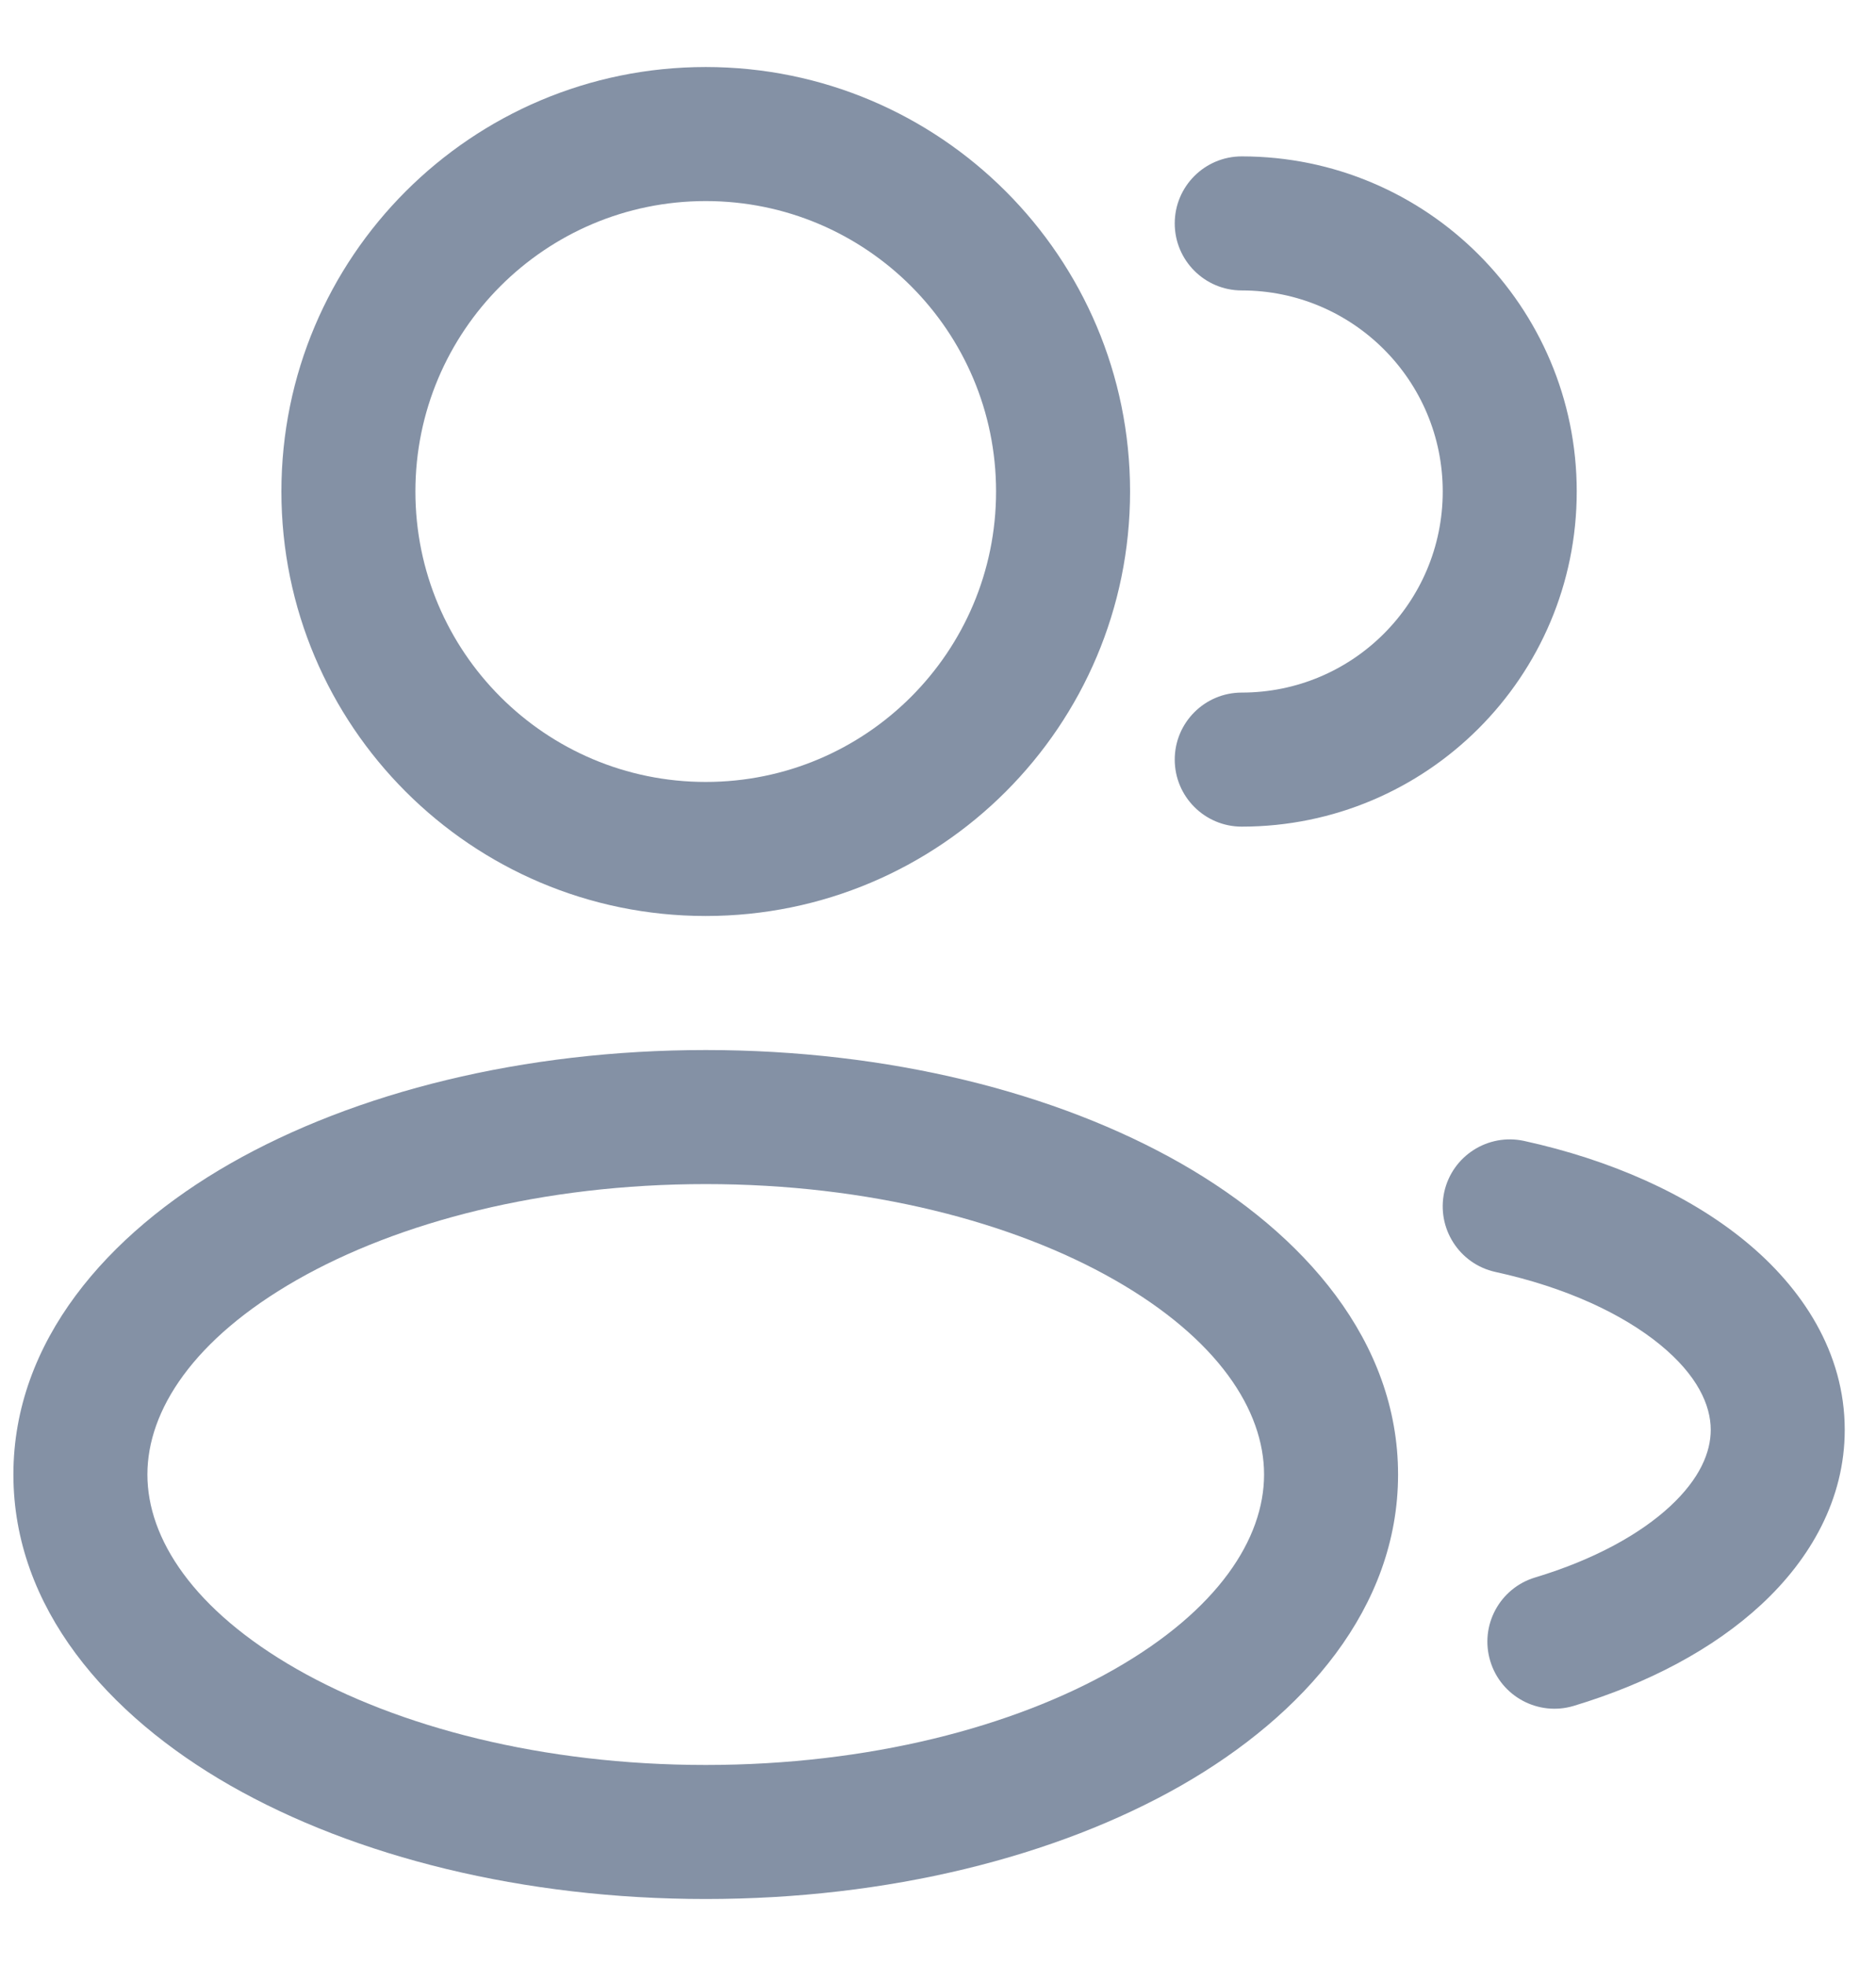 <svg width="21" height="22" viewBox="0 0 21 22" fill="none" xmlns="http://www.w3.org/2000/svg">
<path fill-rule="evenodd" clip-rule="evenodd" d="M7.9 0.75C5.277 0.75 3.15 2.877 3.15 5.5C3.15 8.123 5.277 10.25 7.9 10.25C10.523 10.25 12.65 8.123 12.65 5.5C12.65 2.877 10.523 0.75 7.9 0.75ZM4.65 5.5C4.65 3.705 6.105 2.25 7.9 2.25C9.695 2.25 11.15 3.705 11.15 5.5C11.15 7.295 9.695 8.75 7.9 8.75C6.105 8.75 4.65 7.295 4.65 5.5Z" fill="#8491A5"/>
<path d="M13.9 1.75C13.486 1.75 13.15 2.086 13.15 2.5C13.15 2.914 13.486 3.25 13.9 3.25C15.143 3.25 16.15 4.257 16.15 5.5C16.15 6.743 15.143 7.75 13.9 7.75C13.486 7.75 13.15 8.086 13.15 8.5C13.15 8.914 13.486 9.25 13.9 9.25C15.971 9.25 17.65 7.571 17.65 5.5C17.65 3.429 15.971 1.75 13.9 1.75Z" fill="#8491A5"/>
<path fill-rule="evenodd" clip-rule="evenodd" d="M2.578 13.02C3.978 12.221 5.861 11.75 7.9 11.75C9.939 11.75 11.822 12.221 13.222 13.02C14.6 13.808 15.65 15.01 15.65 16.5C15.65 17.99 14.6 19.192 13.222 19.98C11.822 20.779 9.939 21.25 7.9 21.25C5.861 21.25 3.978 20.779 2.578 19.98C1.2 19.192 0.15 17.99 0.15 16.5C0.15 15.01 1.2 13.808 2.578 13.02ZM3.322 14.323C2.167 14.983 1.65 15.781 1.65 16.5C1.65 17.219 2.167 18.017 3.322 18.677C4.457 19.325 6.073 19.75 7.9 19.75C9.727 19.75 11.344 19.325 12.478 18.677C13.633 18.017 14.15 17.219 14.15 16.5C14.15 15.781 13.633 14.983 12.478 14.323C11.344 13.675 9.727 13.25 7.9 13.25C6.073 13.25 4.457 13.675 3.322 14.323Z" fill="#8491A5"/>
<path d="M17.061 12.767C16.656 12.679 16.256 12.935 16.167 13.339C16.079 13.744 16.335 14.144 16.739 14.233C17.532 14.406 18.165 14.705 18.583 15.047C19.001 15.389 19.15 15.724 19.15 16C19.15 16.251 19.029 16.545 18.697 16.854C18.362 17.165 17.848 17.452 17.184 17.652C16.787 17.772 16.562 18.19 16.682 18.587C16.801 18.983 17.22 19.208 17.616 19.089C18.439 18.841 19.174 18.458 19.718 17.953C20.264 17.446 20.65 16.779 20.65 16C20.65 15.135 20.176 14.412 19.533 13.886C18.889 13.359 18.023 12.978 17.061 12.767Z" fill="#8491A5"/>
</svg>
